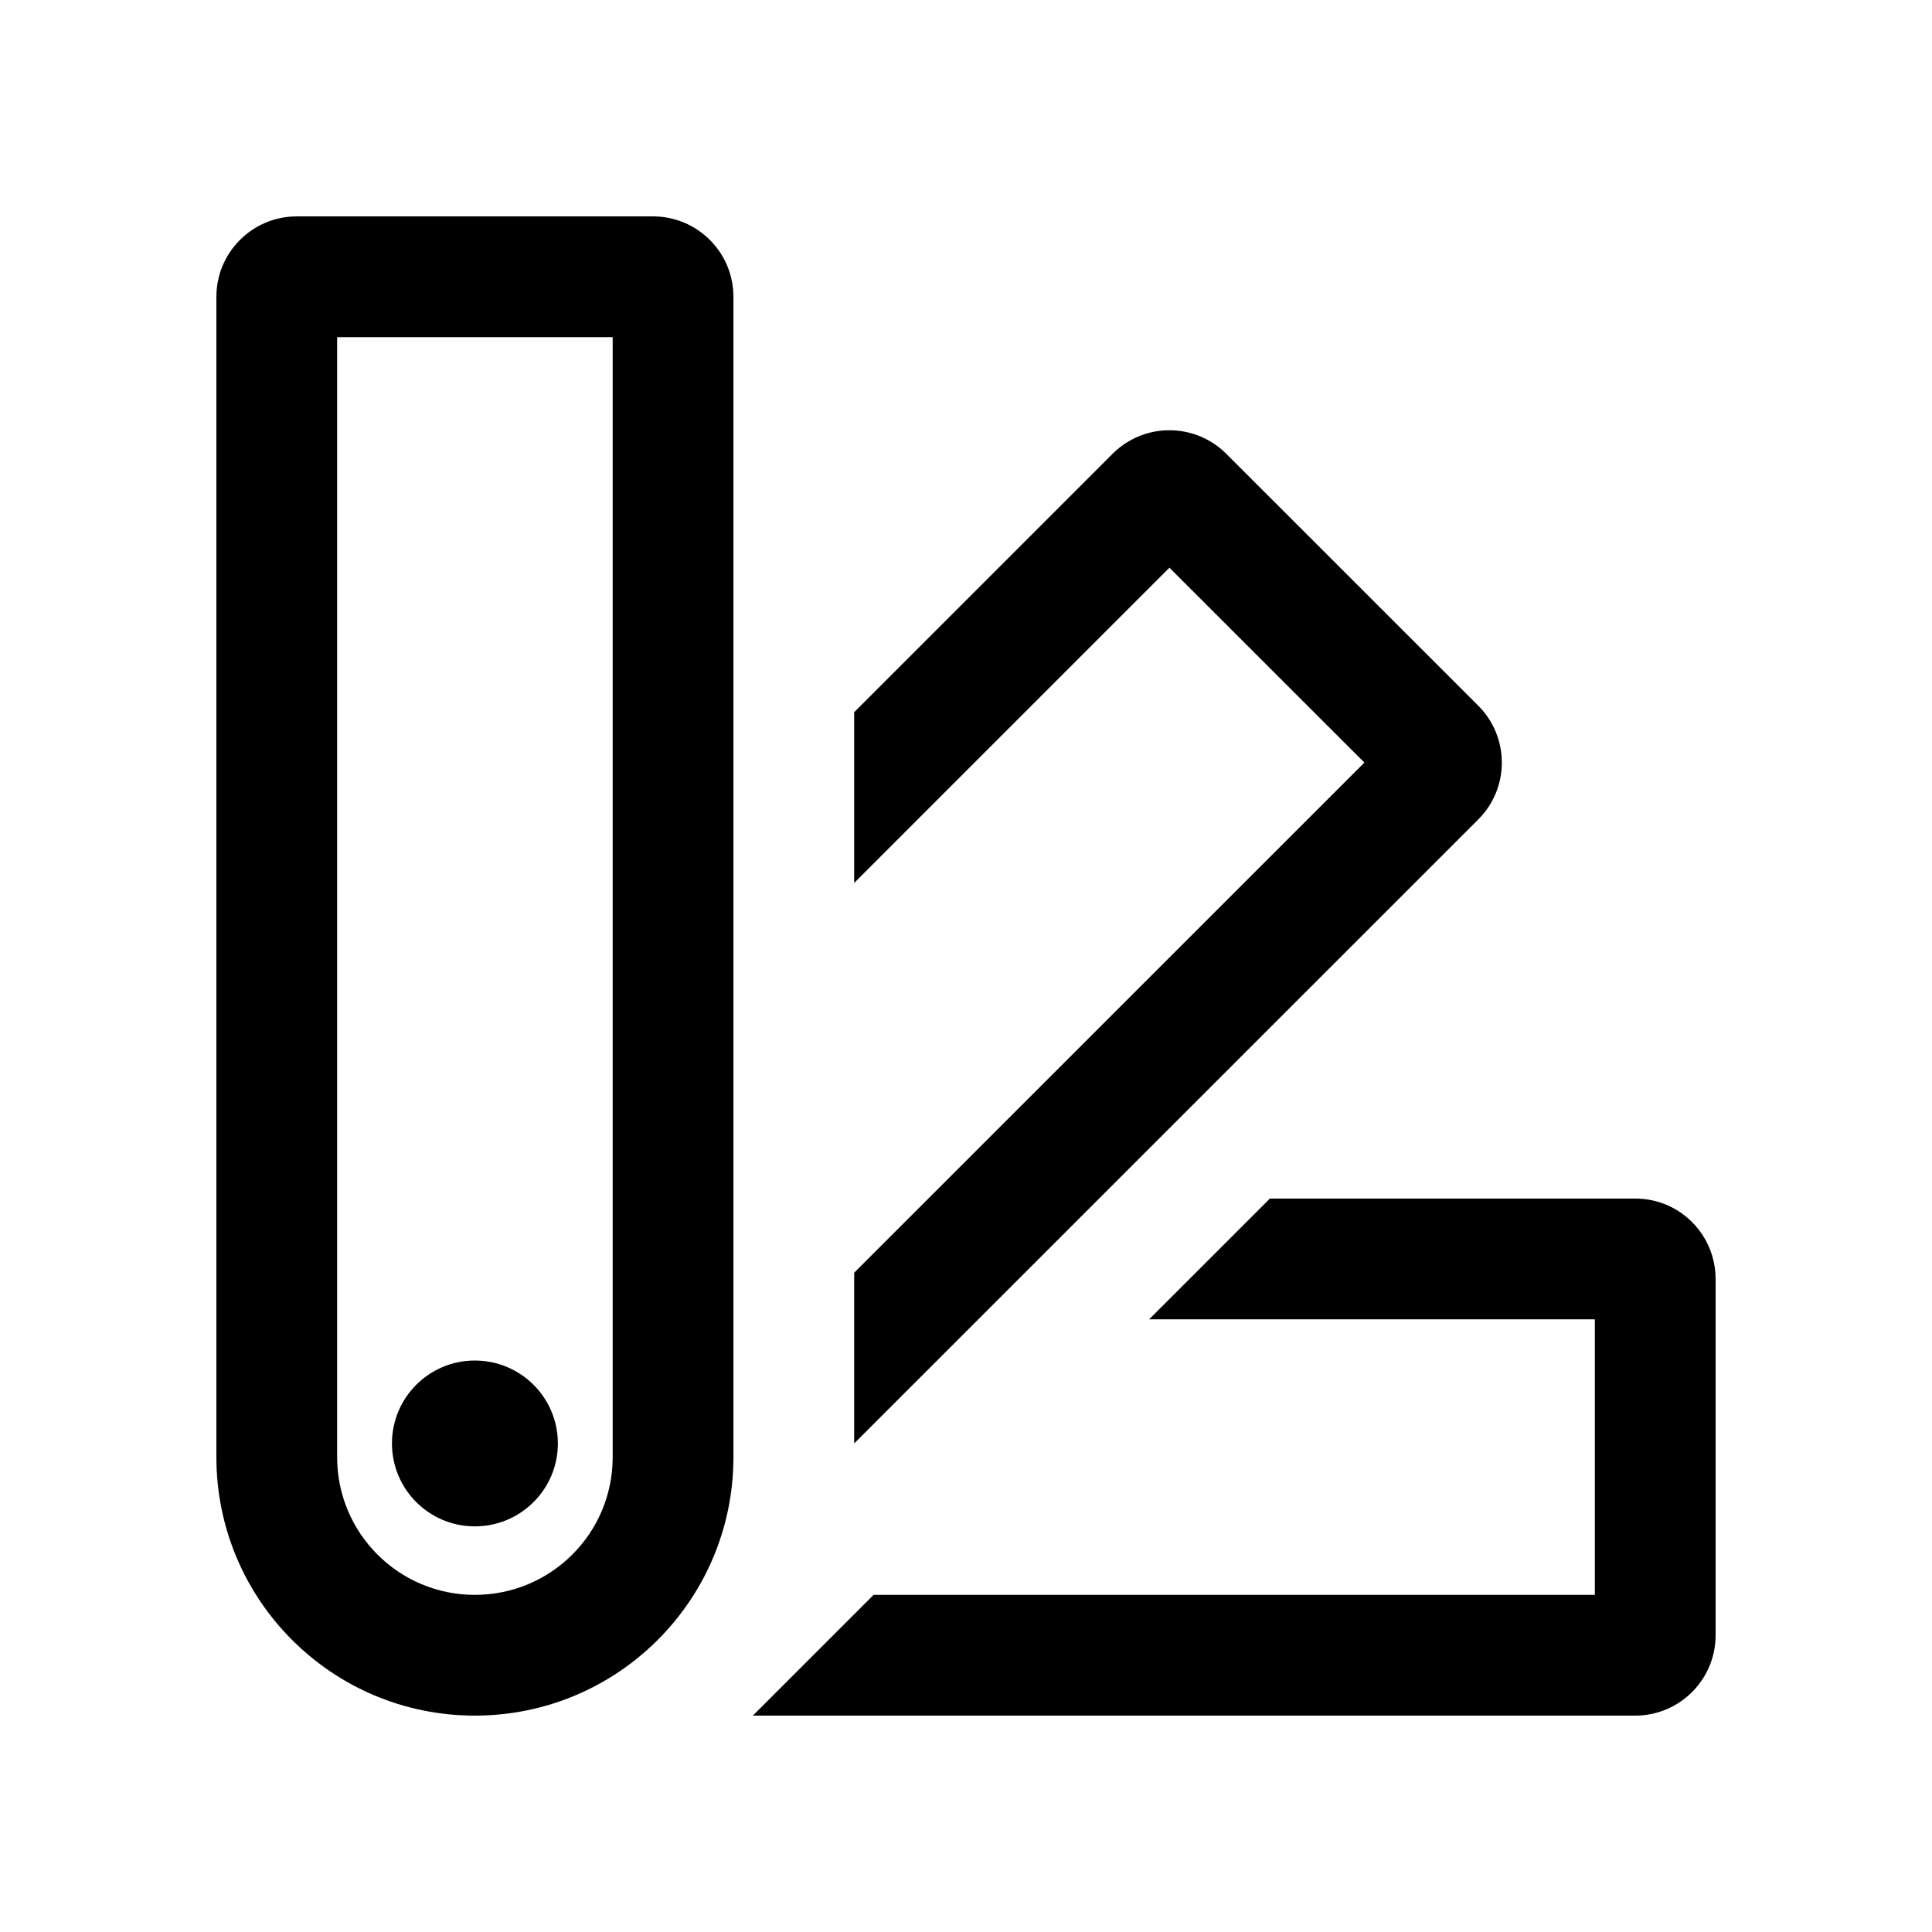 <svg width="24" height="24" viewBox="0 0 24 24" fill="none" xmlns="http://www.w3.org/2000/svg">
<path d="M5.898 18.961C6.469 18.961 6.93 18.5 6.93 17.931C6.93 17.362 6.469 16.901 5.898 16.901C5.33 16.901 4.869 17.362 4.869 17.931C4.869 18.5 5.33 18.961 5.898 18.961Z" fill="black"/>
<path d="M2.688 3.688C2.688 3.135 3.135 2.688 3.688 2.688H8.111C8.664 2.688 9.111 3.135 9.111 3.688V18.101C9.111 19.875 7.674 21.312 5.898 21.312C4.125 21.312 2.688 19.875 2.688 18.101V3.688ZM4.188 18.101C4.188 19.046 4.953 19.812 5.898 19.812C6.846 19.812 7.611 19.046 7.611 18.101V4.188H4.188V18.101Z" fill="black"/>
<path d="M18.363 10.18L10.611 17.931V15.81L16.949 9.473L14.527 7.052L10.611 10.968V8.847L13.82 5.638C13.877 5.581 13.94 5.531 14.006 5.491L14.059 5.461C14.197 5.387 14.35 5.348 14.504 5.345C14.768 5.339 15.033 5.437 15.234 5.638L18.363 8.766C18.754 9.156 18.754 9.79 18.363 10.18Z" fill="black"/>
<path d="M9.352 21.312H20.312C20.865 21.312 21.312 20.865 21.312 20.312V15.889C21.312 15.482 21.07 15.132 20.723 14.976C20.598 14.92 20.459 14.889 20.312 14.889H15.775L14.275 16.389H19.812V19.812H10.852L9.352 21.312Z" fill="black"/>
</svg>
